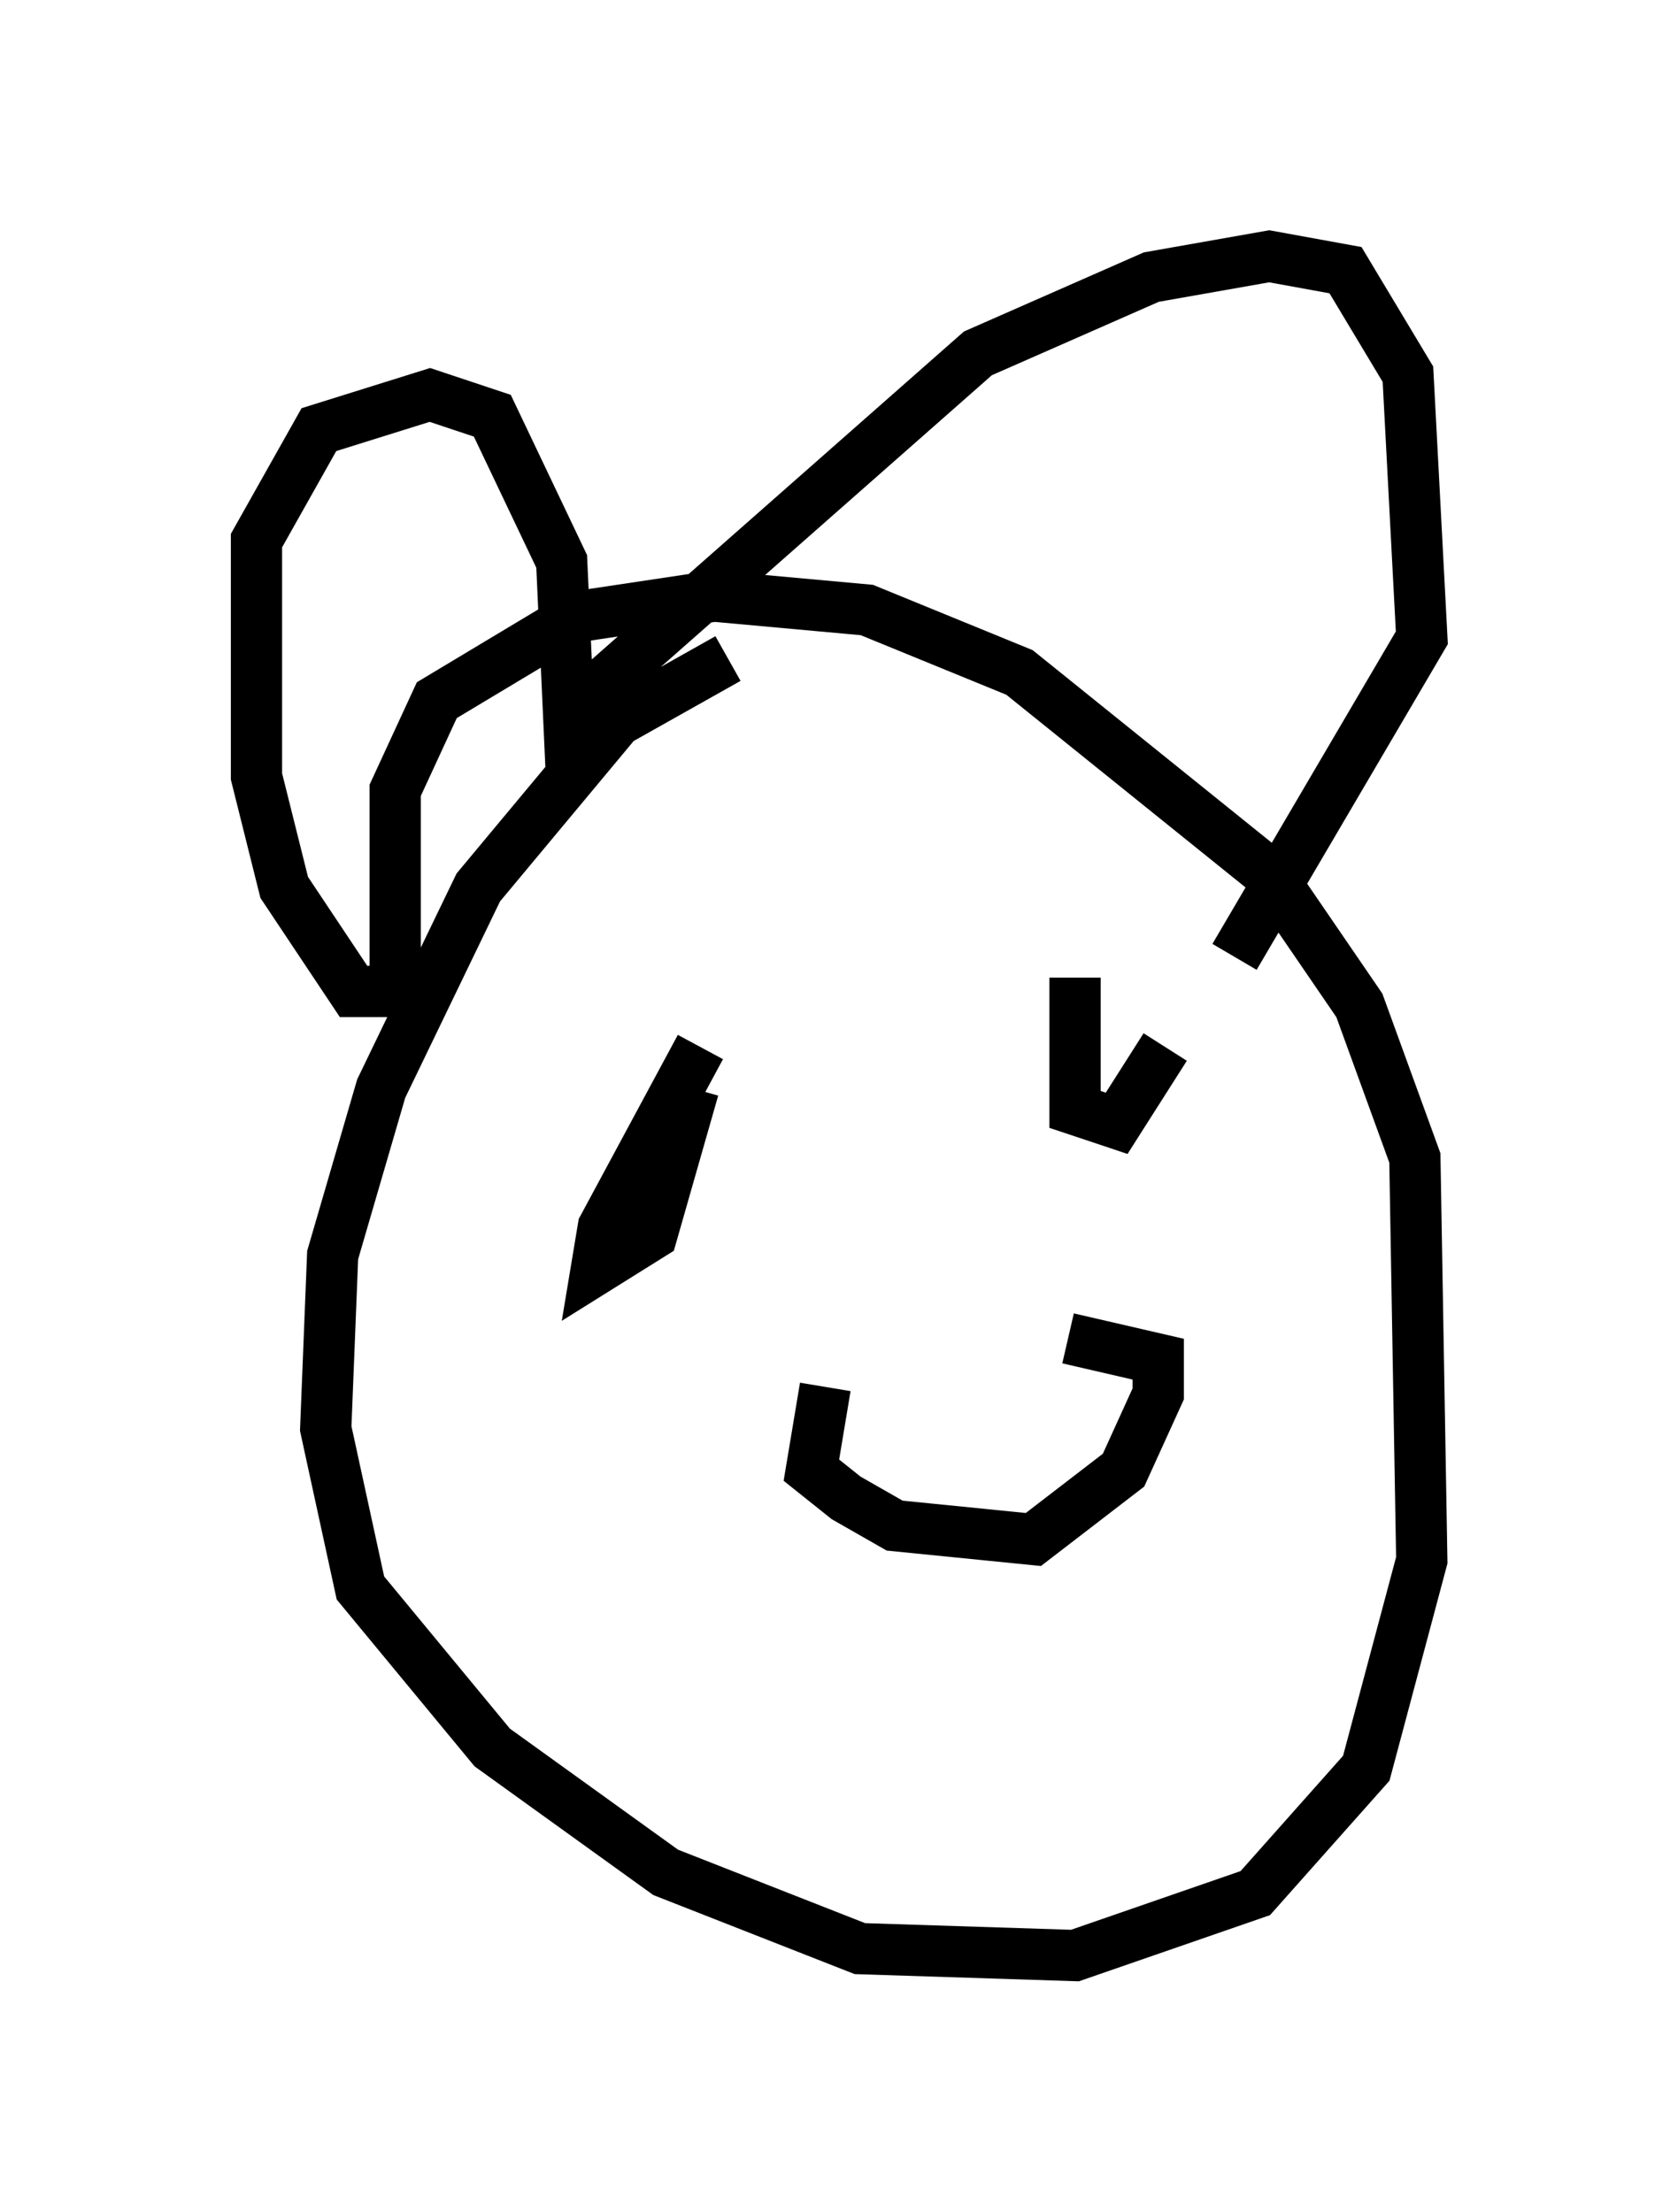 <?xml version="1.0" encoding="utf-8" ?>
<svg baseProfile="full" height="43.153" version="1.1" width="32.733" xmlns="http://www.w3.org/2000/svg" xmlns:ev="http://www.w3.org/2001/xml-events" xmlns:xlink="http://www.w3.org/1999/xlink"><defs /><rect fill="white" height="43.153" width="32.733" x="0" y="0" /><path d="M17.043, 13.254 m-2.842, -0.406 l-2.165, 1.218 -2.706, 3.248 l-1.894, 3.924 -0.947, 3.248 l-0.135, 3.383 0.677, 3.112 l2.571, 3.112 3.383, 2.436 l3.789, 1.488 4.195, 0.135 l3.518, -1.218 2.165, -2.436 l1.083, -4.059 -0.135, -7.848 l-1.083, -2.977 -1.759, -2.571 l-4.871, -3.924 -2.977, -1.218 l-2.977, -0.271 -2.706, 0.406 l-2.706, 1.624 -0.812, 1.759 l0.0, 3.924 -0.812, 0.0 l-1.353, -2.03 -0.541, -2.165 l0.0, -4.601 1.218, -2.165 l2.165, -0.677 1.218, 0.406 l1.353, 2.842 0.135, 2.977 l7.984, -7.036 3.383, -1.488 l2.3, -0.406 1.488, 0.271 l1.218, 2.03 0.271, 5.142 l-3.654, 6.225 m-10.419, 1.759 l-1.894, 3.518 -0.135, 0.812 l1.083, -0.677 0.812, -2.842 m7.442, -2.165 l0.0, 2.571 0.812, 0.271 l0.947, -1.488 m-6.631, 6.631 l-0.271, 1.624 0.677, 0.541 l0.947, 0.541 2.706, 0.271 l1.759, -1.353 0.677, -1.488 l0.0, -0.677 -1.759, -0.406 " fill="none" stroke="black" stroke-width="1" /></svg>